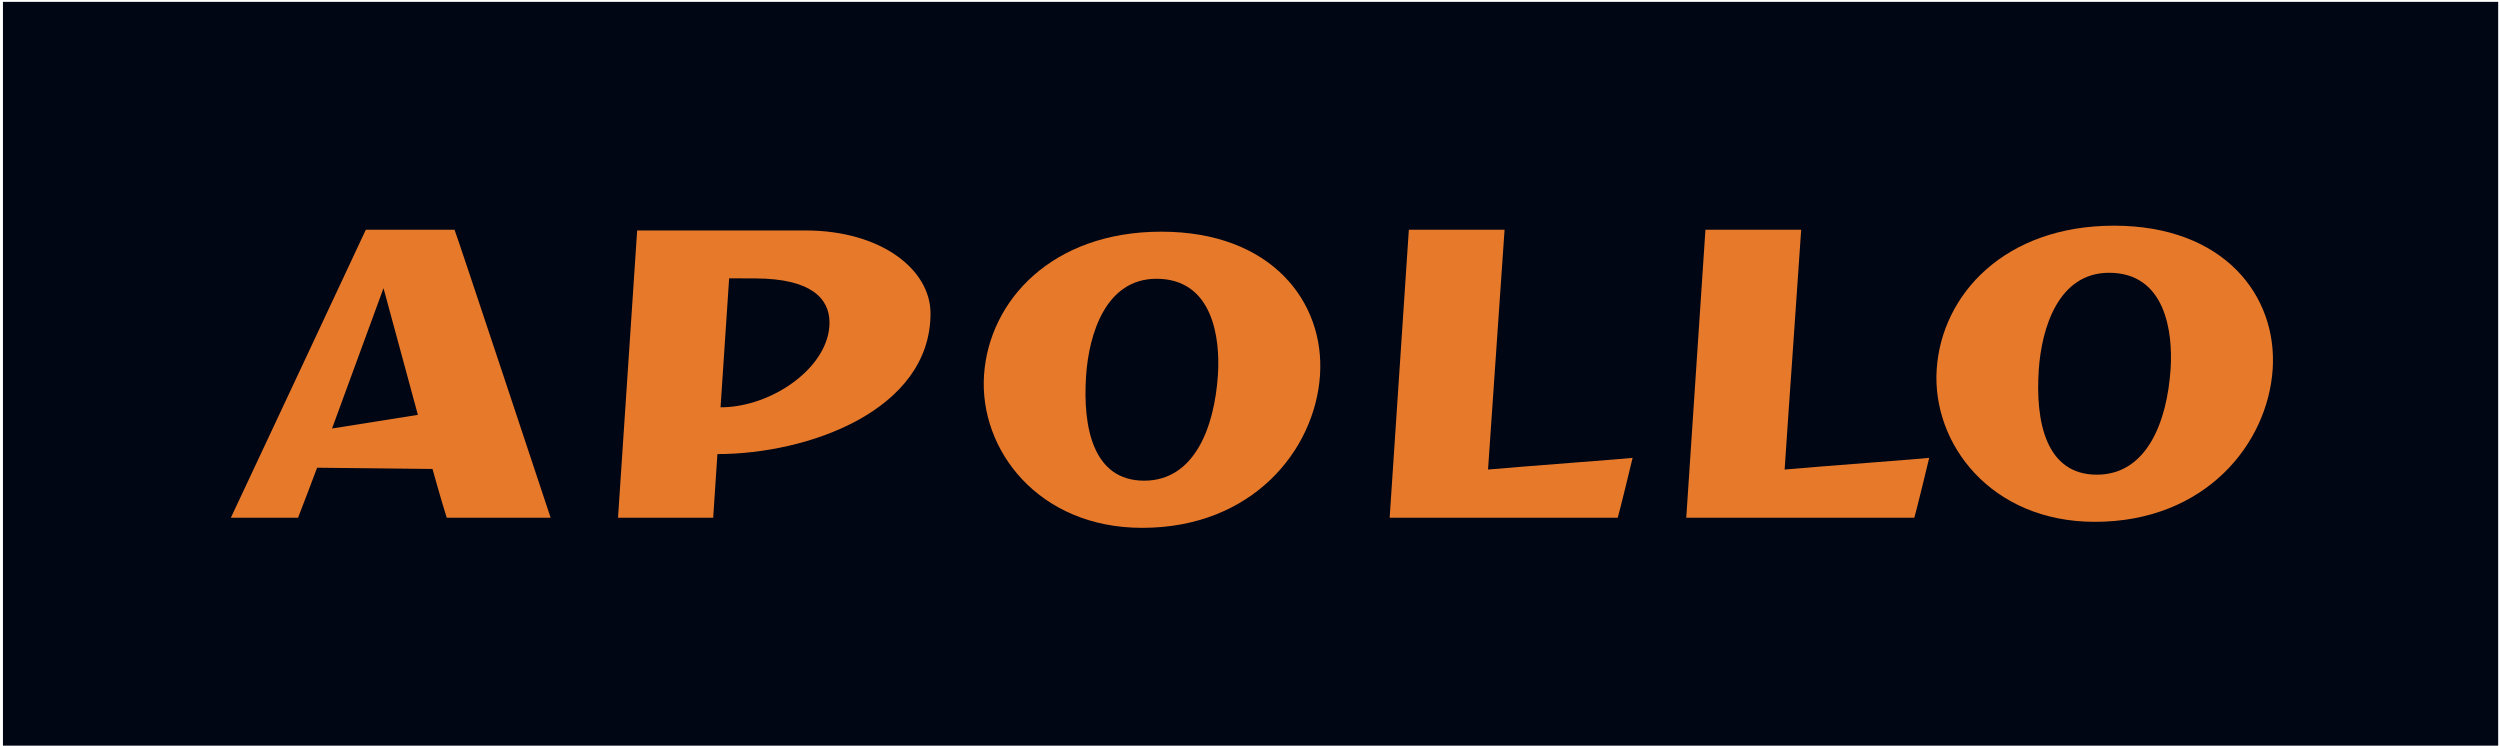 <?xml version="1.0" encoding="UTF-8" standalone="no"?>
<svg viewBox="0 0 824 246" version="1.1" xmlns="http://www.w3.org/2000/svg" xmlns:xlink="http://www.w3.org/1999/xlink">
    <defs></defs>
    <g id="Page-1" stroke="none" stroke-width="1" fill="none" fill-rule="evenodd">
        <g id="Imported-Layers">
            <path d="M0.972,0.613 L823.399,0.613 L823.399,245.763 L0.972,245.763 L0.972,0.613 Z" id="Fill-1" fill="#000614"></path>
            <path d="M593.668,75.731 L562.113,75.731 L555.789,170.646 L630.961,170.646 C631.449,169.153 635.852,151.056 635.863,150.911 C635.664,151.056 598.613,153.81 588.215,154.759 C590.047,127.239 591.84,103.126 593.668,75.731" id="Fill-2" fill="#E7792B"></path>
            <path d="M495.906,75.731 L464.355,75.731 L458.031,170.646 L533.203,170.646 C533.691,169.153 538.098,151.056 538.106,150.911 C537.914,151.056 500.859,153.81 490.457,154.759 C492.293,127.239 494.078,103.126 495.906,75.731" id="Fill-3" fill="#E7792B"></path>
            <path d="M104.519,154.157 L142.555,154.583 C142.555,154.583 145.668,165.763 147.25,170.642 L181.488,170.642 C181.488,170.642 150,75.727 149.809,75.727 L120.574,75.727 C120.562,75.872 76.09,170.646 76.09,170.646 L98.238,170.642 C98.926,169.02 104.519,154.157 104.519,154.157 M126.406,94.978 L137.734,136.735 L109.441,141.231 L126.406,94.978" id="Fill-4" fill="#E7792B"></path>
            <path d="M203.699,170.642 L235.066,170.642 L236.461,149.665 C266.258,149.665 306.699,135.325 306.699,103.282 C306.699,88.872 290.441,75.954 265.414,75.954 L210.008,75.954 L203.699,170.642 L203.699,170.642 Z M237.492,134.251 L240.324,91.731 L249.172,91.77 C267.051,91.876 273.402,98.169 273.402,106.337 C273.402,120.935 254.519,134.251 237.492,134.251 L237.492,134.251 Z" id="Fill-5" fill="#E7792B"></path>
            <path d="M376.465,173.977 C412.797,173.977 433.43,148.356 435.074,123.673 C436.688,99.54 419.113,76.36 382.766,76.36 C346.809,76.36 325.977,99.005 324.332,123.673 C322.699,148.212 342.215,173.977 376.465,173.977 M377.109,158.431 C360.281,158.431 356.844,140.888 357.969,123.942 C358.902,109.942 364.512,91.884 381.156,91.884 C399.711,91.884 402.242,111.302 401.426,123.603 C400.262,141.118 393.562,158.431 377.109,158.431" id="Fill-6" fill="#E7792B"></path>
            <path d="M690.461,171.997 C726.797,171.997 747.434,146.376 749.074,121.696 C750.684,97.567 733.113,74.384 696.766,74.384 C660.801,74.384 639.977,97.024 638.336,121.696 C636.699,146.231 656.215,171.997 690.461,171.997 M691.109,156.454 C674.281,156.454 670.844,138.911 671.973,121.97 C672.906,107.962 678.516,89.907 695.152,89.907 C713.711,89.907 716.242,109.325 715.43,121.622 C714.262,139.134 707.562,156.454 691.109,156.454" id="Fill-7" fill="#E7792B"></path>
        </g>
    </g>
</svg>